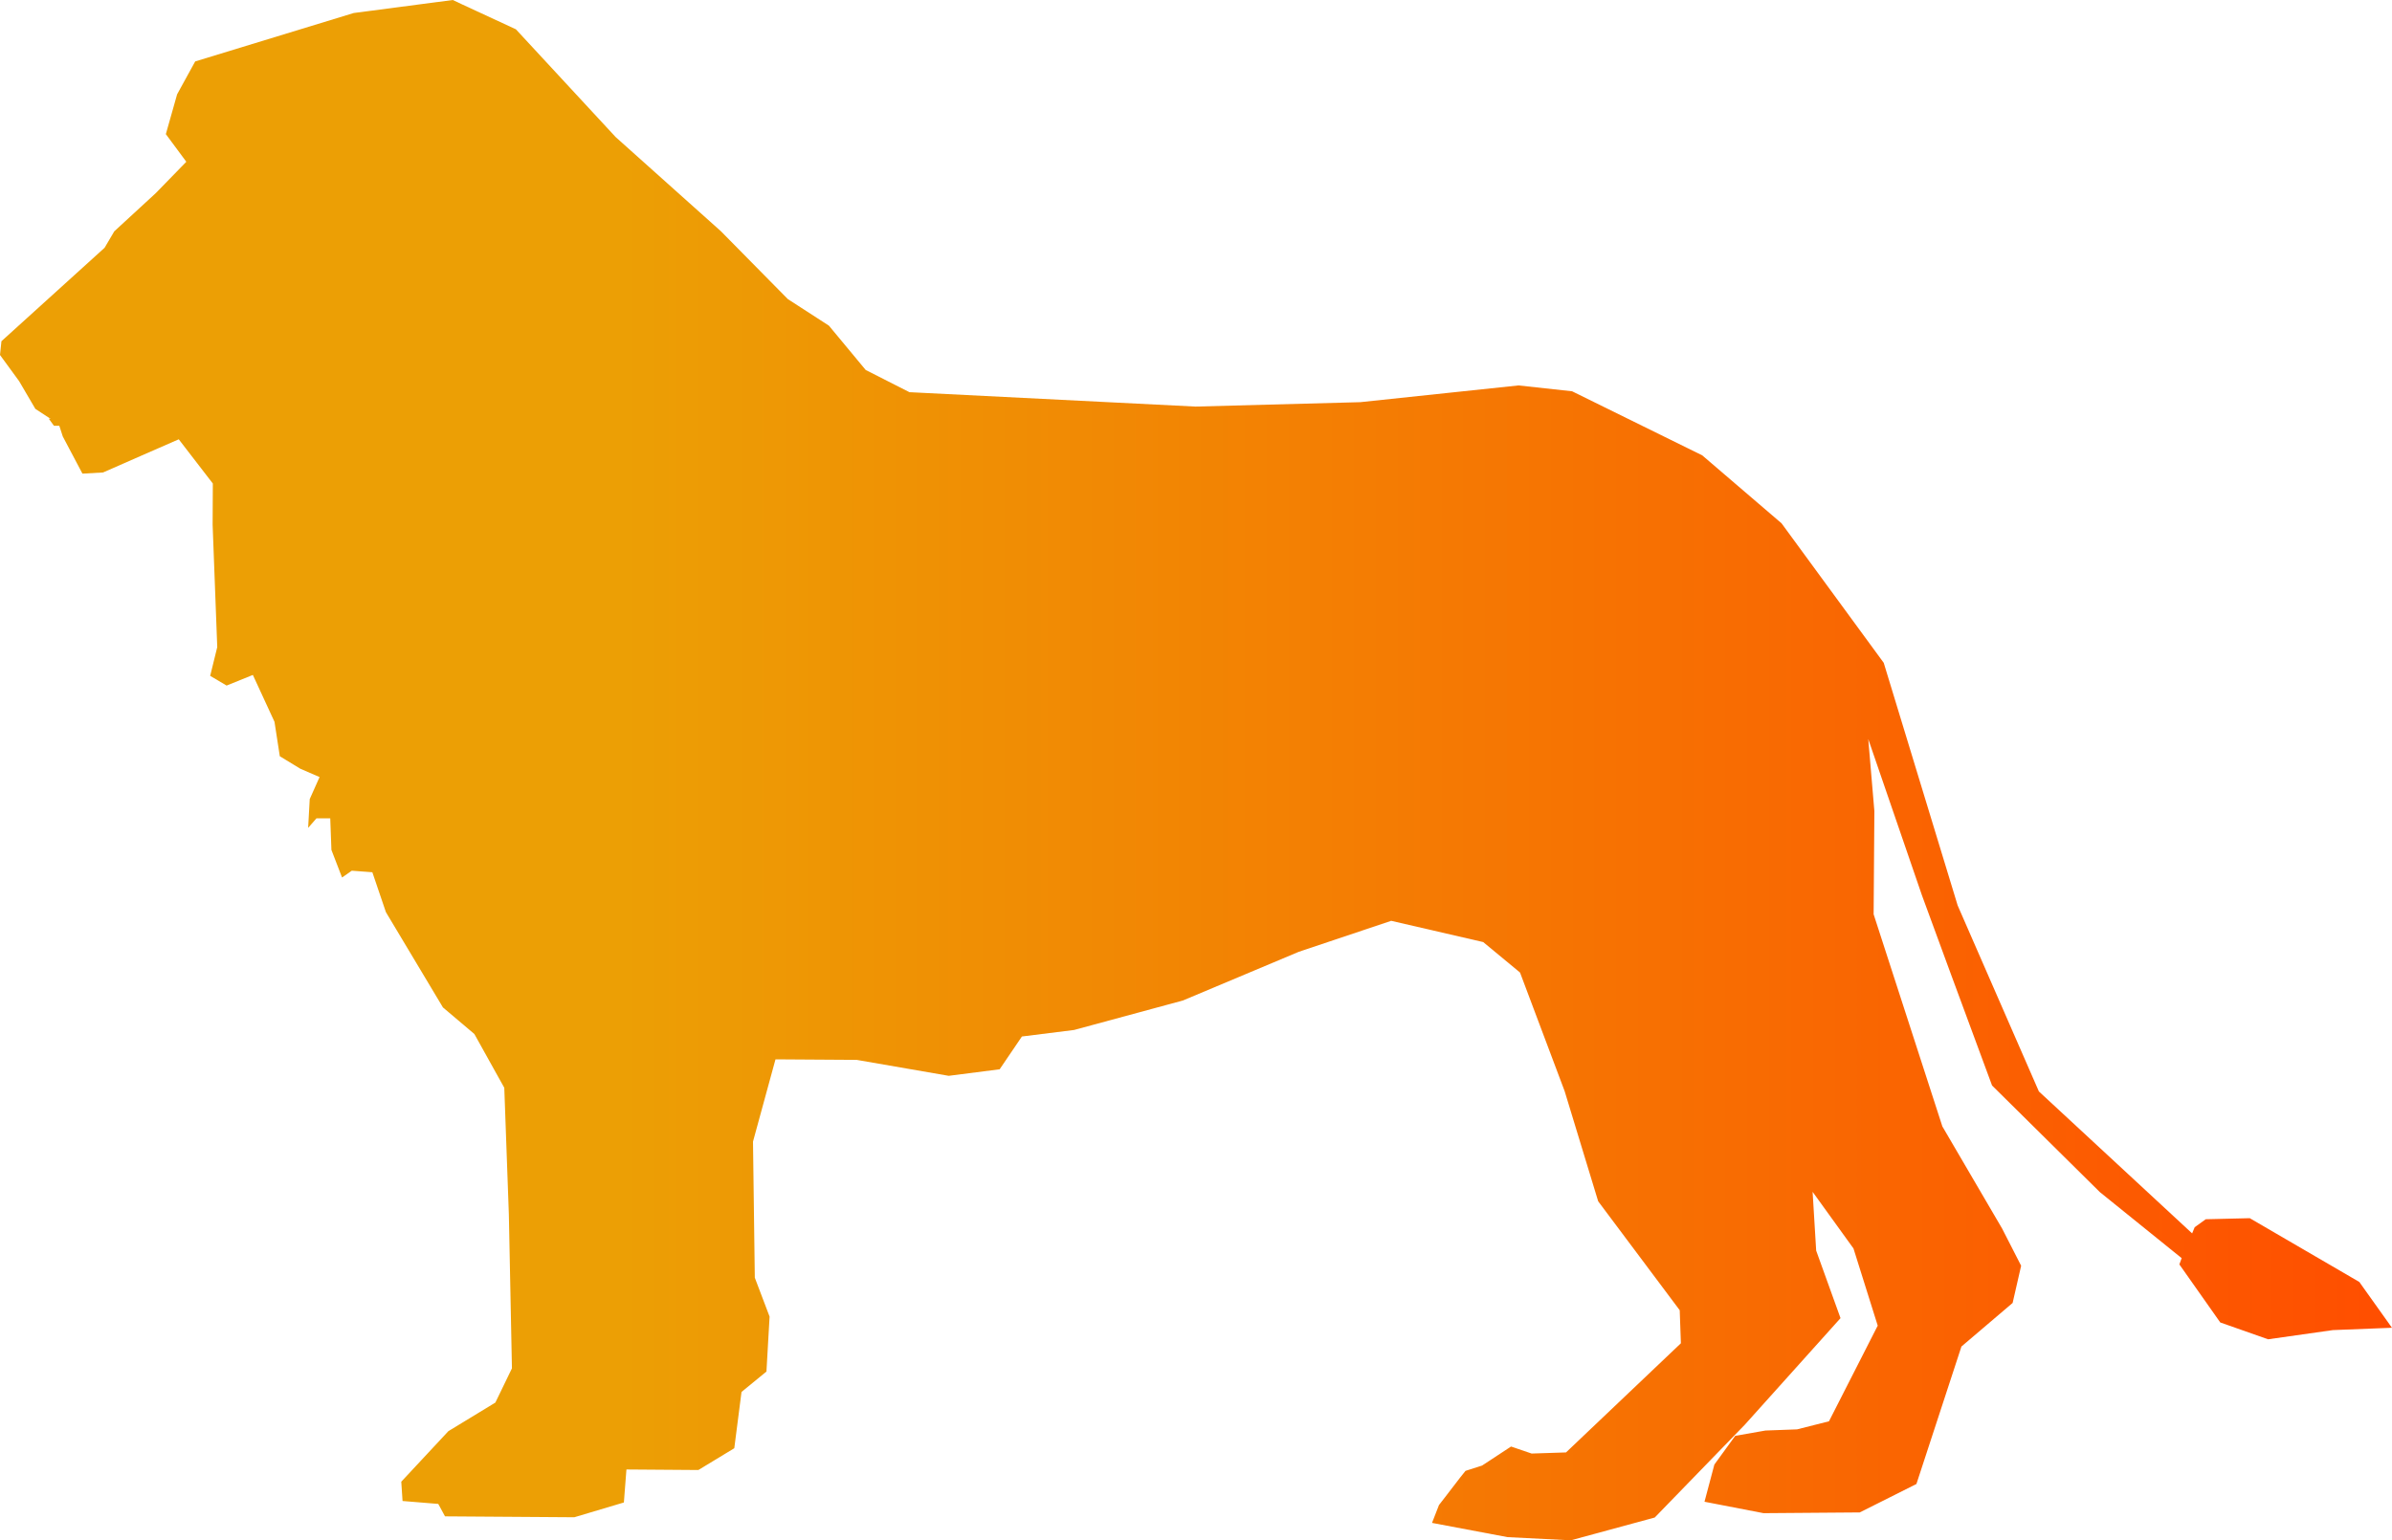 <svg id="Layer_2" data-name="Layer 2" xmlns="http://www.w3.org/2000/svg" xmlns:xlink="http://www.w3.org/1999/xlink" viewBox="0 0 450 289.88"><defs><style>.cls-1{fill:url(#New_Gradient_Swatch_1);}</style><linearGradient id="New_Gradient_Swatch_1" y1="225" x2="450" y2="225" gradientUnits="userSpaceOnUse"><stop offset="0.26" stop-color="#ec9f05"/><stop offset="1" stop-color="#ff4e00"/></linearGradient></defs><path class="cls-1" d="M443.85,321.3l-20.61-12-8.28.2L412.88,311l-.48,1.16-28.83-26.71-15.28-35L357.7,215.69h0l-3.32-10.9-19.22-26.25-14.92-12.79-24.49-12.06-10.08-1.1-29.77,3.15-31,.83-53.61-2.7h-.18l-8.25-4.19-6.92-8.34-7.73-5-12.58-12.76-19.81-17.73L97.05,85.57,86.86,80.85h0l-1.68-.79L66.54,82.51,36.72,91.62l-3.4,6.19L31.2,105.3l3.85,5.2-5.74,5.9-7.81,7.19-1.82,3.09L.27,144.27,0,146.86l3.6,4.93L6.65,157l2.9,1.9-.39-.07,1,1.36,1,0,.65,2,3.7,7,3.88-.22,9-3.95h0l1.61-.7h0l3.63-1.59,6.41,8.32L40,178.82l.87,23-.08.34h0l-1.25,5.08,3.09,1.83,4.94-2,4.07,8.82,1,6.48,3.86,2.35,3.62,1.57-1.85,4.14-.3,5.42,1.56-1.79,2.6,0,.22,5.94,2,5.19,1.83-1.28,3.87.29,2.55,7.51,10.73,17.93,5.91,5,5.63,10.12.86,23.8.58,29L93.19,344l-8.84,5.38-8.86,9.51.24,3.63,5.37.44h0l1.35.11,1.27,2.34,24.32.17,9.33-2.78.48-6.21,13.53.1,6.76-4.1L139.5,342l4.69-3.84.59-10.34L142,320.5l-.34-25.61,4.23-15.48,15.28.1,17.31,3,9.58-1.23,4.19-6.17,9.82-1.23,20.48-5.55,21.79-9.16,17.38-5.83,17.31,4,6.42,5.31h0l.51.43,8.39,22.31,6.31,20.73L316,326.62l.22,6.22-21.61,20.54-6.47.21-3.87-1.32-5.45,3.58-3.12,1-1,1.25h0l-2.85,3.71h0l-1.14,1.47-1.31,3.36,14.21,2.68,11.89.6,15.8-4.29,16.95-17.47,18-20.05-4.58-12.71L341,304.34,348.69,315l4.56,14.52-9.17,18-6,1.52-5.95.22-5.69,1-3.92,5.4-1.86,7,11.11,2.15,18.1-.14,10.66-5.35L369,333.45l9.63-8.2,1.6-7-3.58-7-11.24-19.22-12.93-39.92.14-19.41-1.15-13.56,10.1,29.4L367,263.33h0l7.76,21,20.29,20.07,15.38,12.42L410,318l7.69,10.92,9,3.17,12.18-1.73,11.12-.44Z" transform="translate(0 -80.06)"/></svg>
